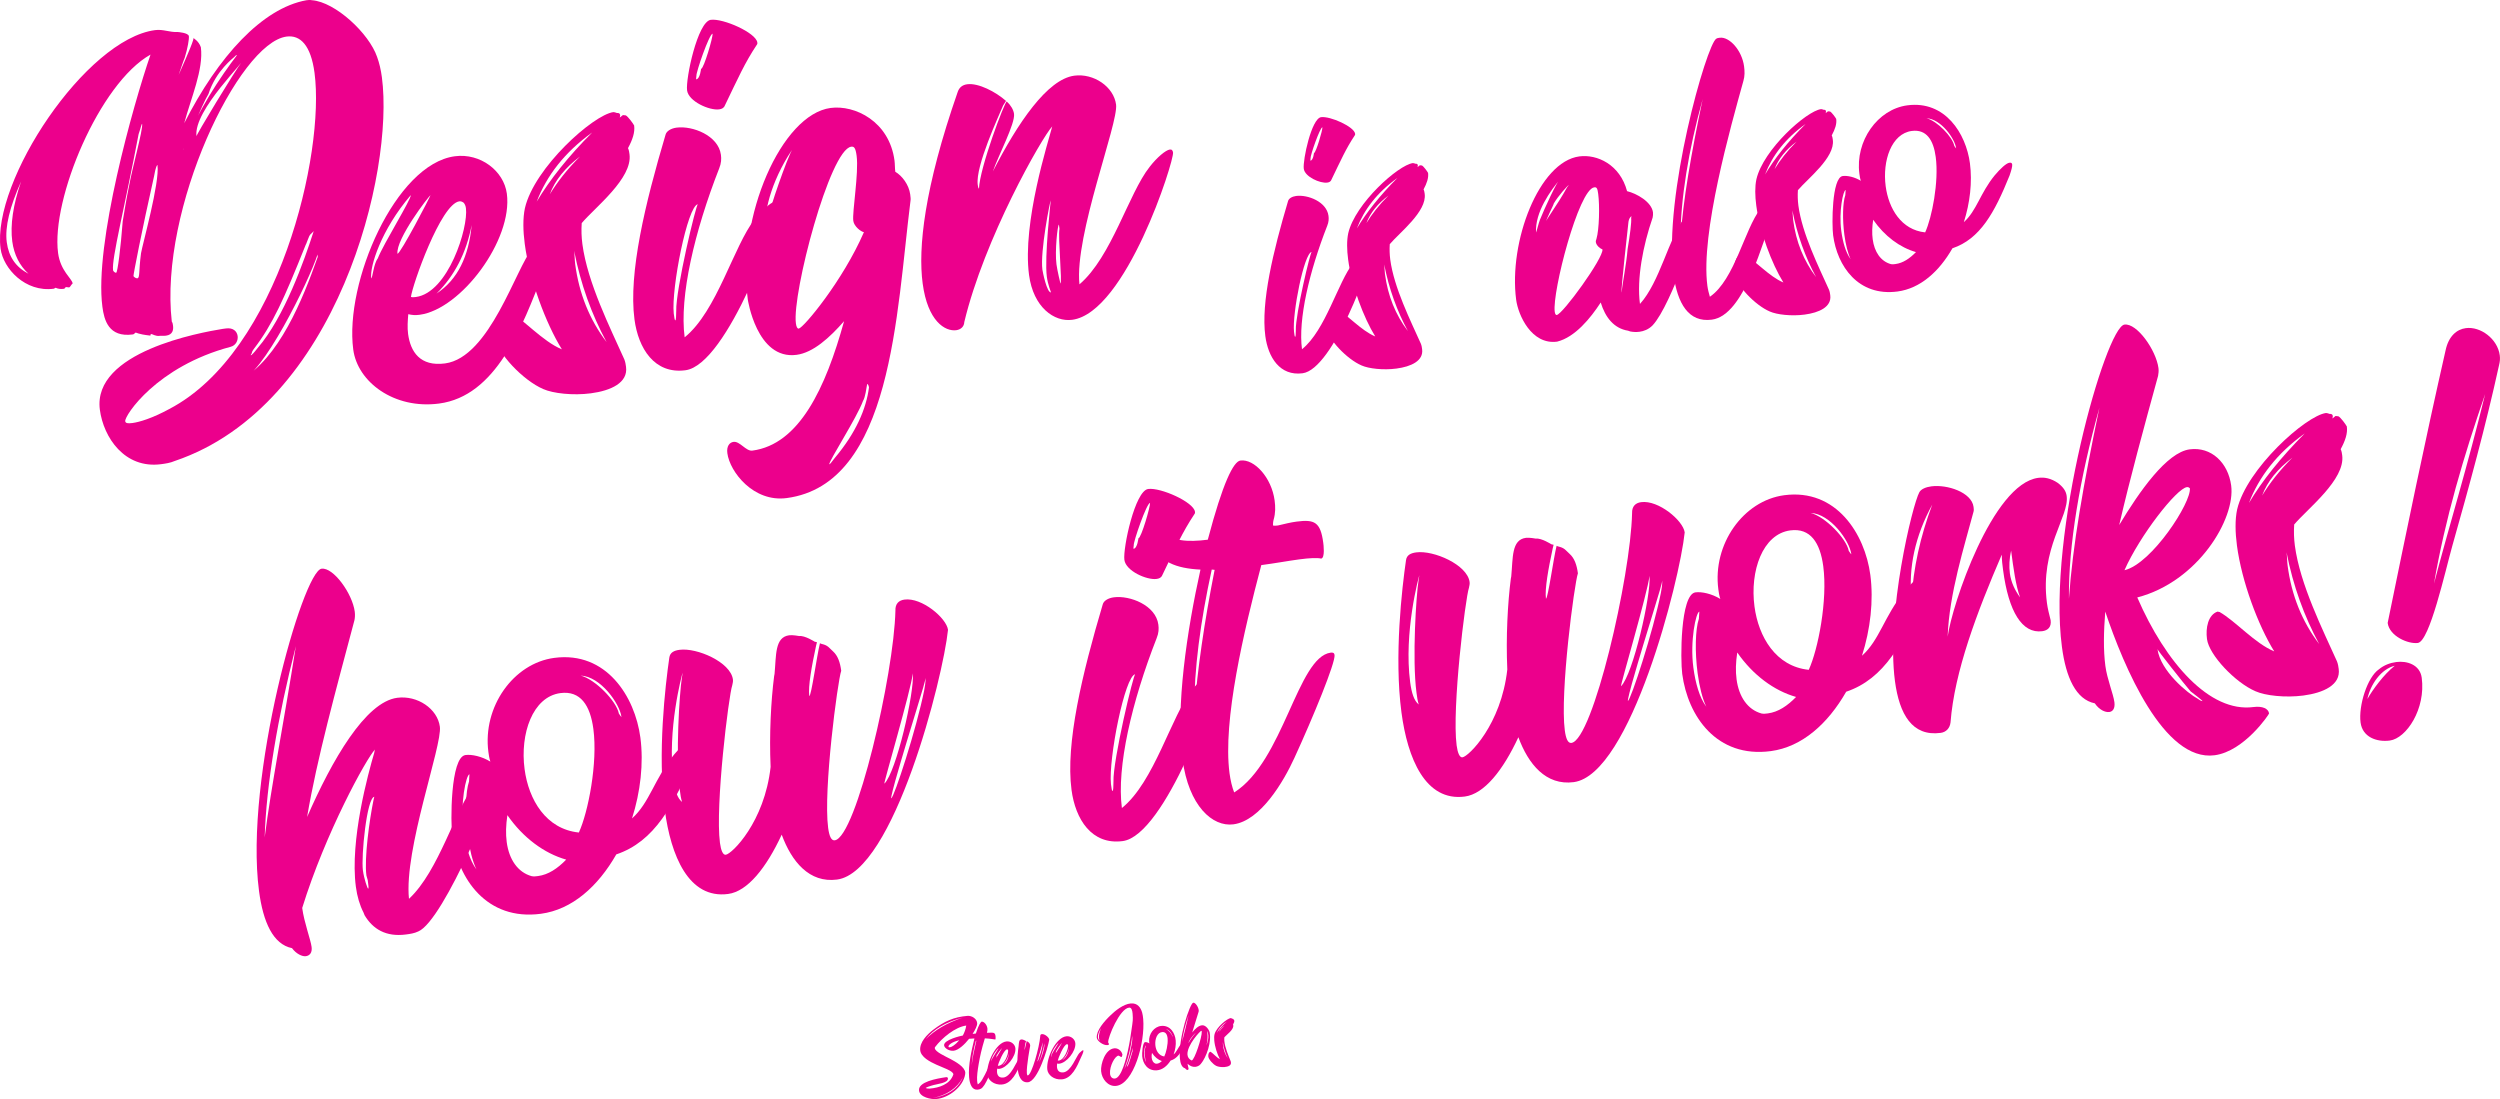 <?xml version="1.0" encoding="utf-8"?>
<!-- Generator: Adobe Illustrator 15.0.2, SVG Export Plug-In . SVG Version: 6.00 Build 0)  -->
<!DOCTYPE svg PUBLIC "-//W3C//DTD SVG 1.1//EN" "http://www.w3.org/Graphics/SVG/1.1/DTD/svg11.dtd">
<svg version="1.1" id="Layer_1" xmlns="http://www.w3.org/2000/svg" xmlns:xlink="http://www.w3.org/1999/xlink" x="0px" y="0px"
	 width="894px" height="393.07px" viewBox="0 0 894 393.07" enable-background="new 0 0 894 393.07" xml:space="preserve">
<g>
	<g>
		<path fill="#EC008C" d="M349.42,386.53c0.04,0.48,0.12,0.91,0.24,1.25c0.58-0.36,1.1-0.93,1.6-1.76c2.9-4.93,3.19-8.15,4.97-8.3
			c0.13-0.01,0.18,0.07,0.19,0.2c0.02,0.17-0.09,0.44-0.27,0.9c-3.99,10.01-4.72,10.68-6.59,10.84c-1.95,0.17-2.79-1.9-3.01-4.46
			c-0.37-4.34,0.88-9.56,1.91-13.85c-0.65,0.01-1.26,0.07-1.91,0.12c-1.61,2.06-3.88,4.14-5.58,4.28c-1.61,0.14-3.27-0.94-3.36-1.94
			c-0.17-2,6.09-3.41,6.7-3.51c0.56-1.05,1.03-2.23,1.22-3.56c-3.94,0.51-8.67,4.42-11.14,7.69c-0.12,0.14-0.11,0.23-0.1,0.4
			c0.11,1.3,3.7,2.87,5.63,3.89c1.6,0.87,5.09,2.71,5.27,4.84c0.02,0.22-0.01,0.39-0.04,0.57c-0.67,4.43-5.78,8.5-10.43,8.9
			c-1.61,0.14-5.87-0.59-6.08-3.11c-0.26-3.04,6.15-4.2,9.73-4.73c0.39-0.03,0.58,0.17,0.61,0.43c0.15,1.74-3.94,1.96-5.85,2.6
			c-0.3,0.07-1.79,0.55-2.11,0.84c0.41,0.23,1.03,0.26,1.51,0.22c3.21-0.28,7.13-1.45,8.36-4.96c0-0.04,0.03-0.09,0.03-0.18
			c-0.1-1.22-4.02-2.45-6.07-3.41c-2.27-1.03-5.57-2.71-5.78-5.19c-0.24-2.82,2.37-5.54,4.74-7.36c3.98-3.01,7.27-4.48,12.13-4.9
			c1.61-0.14,3.37,1.02,3.5,2.59c0.08,0.87-0.67,2.37-1.64,3.86c0.39-0.03,0.78-0.07,1.17-0.14c1.03-3.24,1.82-4.22,2.08-4.25
			c0.83-0.07,1.94,1.14,2.06,2.53c0.04,0.43-0.04,1.05-0.18,1.46c2.18-0.01,2.94-0.39,3.09,1.35c0.05,0.57,0,1.05-0.13,1.06
			c-0.08,0.01-1.69-0.34-3.71-0.42c-1.26,4.22-1.69,6.27-2.19,9.11C349.61,382.67,349.28,384.93,349.42,386.53z M344.31,363.88
			c-6.2,1.63-10.52,4.23-13.28,7.75C334.17,368.43,338.49,365.83,344.31,363.88z M333.46,392.68c5.44-0.86,9.07-3.32,10.86-7.41
			C342.25,389.16,338.66,391.62,333.46,392.68z M339.17,374.25c0.01,0.17,0.16,0.29,0.46,0.27c0.61-0.05,1.86-0.73,3.41-2.53
			C340.22,372.63,339.13,373.78,339.17,374.25z M349.14,372.17l-0.17,0.01c-0.86,3.22-1.42,6.29-1.48,8.74
			c0.11-1.28,0.34-2.61,0.61-4.03L349.14,372.17z"/>
		<path fill="#EC008C" d="M365.86,377.42c0.09-0.01,0.14,0.08,0.15,0.16c0.02,0.26-0.12,0.71-0.37,1.3l-0.44,0.96
			c-1.53,3.54-3.36,7.68-6.92,7.98c-2.82,0.24-5.03-1.58-5.21-3.62c-0.36-4.21,3.17-11.47,6.9-11.79c1.61-0.14,3.02,1.05,3.14,2.49
			c0.25,2.91-3.19,7.1-5.8,7.32c-0.26,0.02-0.48,0-0.71-0.07c-0.05,0.4-0.1,0.84-0.07,1.23c0.1,1.13,0.66,2.09,2.22,1.95
			c2.82-0.24,4.7-5.79,5.79-6.93C365.23,377.74,365.64,377.44,365.86,377.42z M357.1,374.72c-1.96,2.09-2.77,4.35-2.71,5.09
			c0.09-0.01,0.19-0.89,0.46-1.22C355.25,377.68,357.12,374.98,357.1,374.72z M358.33,374.79c-0.09,0.01-2.31,2.65-2.23,3.56
			C356.28,378.38,358.33,374.83,358.33,374.79z M360.12,375.25c-1.17,0.1-3.19,5.13-3.3,5.84c0.09,0.04,0.22,0.03,0.31,0.02
			c2.04-0.18,3.49-4.19,3.38-5.41c-0.02-0.17-0.07-0.26-0.12-0.34C360.29,375.28,360.2,375.24,360.12,375.25z M360.81,376.76
			c-0.42,1.74-1.22,3.12-2.39,4.18C359.79,380.13,360.55,378.71,360.81,376.76z"/>
		<path fill="#EC008C" d="M372.59,369.8c1.04-0.09,2.55,1.18,2.62,2c-0.49,2.97-4.09,14.91-7.65,15.22
			c-2.52,0.22-3.45-2.46-3.68-5.19c-0.24-2.82,0.14-6.05,0.38-7.77c0.12-1.15,0.07-2.28,0.98-2.36c0.22-0.02,0.57-0.01,0.58,0.17
			c0.04,0,0.04-0.05,0.17-0.06c0.18,0.11,0.64,0.3,0.59,0.3c0.01,0.13,0.36,0.1,0.36,0.14c-0.37,0.82-0.59,2.85-0.55,3.28
			c0.04,0,0.53-2.45,0.77-3.26c0.52,0.44,1.14,0.51,1.24,1.69c0-0.04-1.41,7.42-1.2,9.85c0.04,0.48,0.15,0.78,0.33,0.76
			c1.39-0.12,4.19-10.16,4.47-14.12C371.99,370.03,372.24,369.83,372.59,369.8z M372.81,372.93l-0.01-0.17l-0.18,0.98
			c-0.15,0.8-1.77,5.79-1.63,5.87C371.2,379.58,372.97,374.75,372.81,372.93z M373.57,373.08c-0.05-0.04-0.71,3.47-1.95,6.77
			c-0.07,0.22-0.24,0.72-0.25,0.63c-0.02-0.26,1.66-3.07,2.14-6.66C373.56,373.43,373.58,373.13,373.57,373.08z"/>
		<path fill="#EC008C" d="M387.3,375.57c0.08-0.01,0.14,0.08,0.14,0.16c0.02,0.26-0.12,0.71-0.37,1.3l-0.44,0.96
			c-1.53,3.54-3.36,7.68-6.92,7.99c-2.82,0.24-5.04-1.58-5.21-3.62c-0.36-4.21,3.17-11.47,6.9-11.79c1.61-0.14,3.02,1.05,3.14,2.49
			c0.25,2.91-3.19,7.1-5.79,7.32c-0.26,0.02-0.48,0-0.71-0.07c-0.05,0.4-0.1,0.84-0.07,1.23c0.1,1.13,0.66,2.09,2.22,1.95
			c2.82-0.24,4.71-5.79,5.79-6.93C386.67,375.89,387.08,375.59,387.3,375.57z M378.54,372.87c-1.96,2.09-2.77,4.35-2.71,5.09
			c0.09-0.01,0.19-0.89,0.46-1.22C376.69,375.83,378.56,373.13,378.54,372.87z M379.77,372.94c-0.09,0.01-2.31,2.65-2.23,3.56
			C377.71,376.53,379.77,372.98,379.77,372.94z M381.56,373.4c-1.17,0.1-3.19,5.13-3.3,5.84c0.09,0.04,0.22,0.02,0.31,0.02
			c2.04-0.18,3.49-4.19,3.38-5.41c-0.02-0.17-0.07-0.26-0.12-0.34C381.73,373.43,381.64,373.39,381.56,373.4z M382.25,374.91
			c-0.42,1.74-1.22,3.12-2.39,4.19C381.23,378.28,381.98,376.86,382.25,374.91z"/>
		<path fill="#EC008C" d="M408.81,364.4c0.72,8.38-3.41,23.38-9.79,23.93c-2.78,0.24-5.02-2.45-5.26-5.27
			c-0.22-2.52,1.42-7.91,4.76-8.19c1.26-0.11,2.48,0.88,2.8,2.03c0,0.04,0.01,0.09,0.06,0.17c0,0.04-0.12,0.67-0.19,0.8
			c-0.04,0-0.12,0.1-0.12,0.1c-0.35,0.03-0.64-0.34-1.09-0.48c-1.26,0.11-3.26,3.74-3.03,6.47c0.1,1.13,0.77,1.81,1.72,1.73
			c2.47-0.21,4.18-7.84,4.63-9.76c0.69-3.12,1.16-6.26,1.59-9.45c0.1-0.88,0.33-1.78,0.13-3.99c-0.1-1.22-0.41-2.24-1.23-2.17
			c-3.38,0.29-7.65,10.67-7.5,12.41c0.03,0.35,0.3,0.5,0.31,0.59c0.02,0.21-0.23,0.32-0.36,0.38c0,0,0,0-0.3,0.03
			c-1.39,0.12-3.62-1.44-3.73-2.65c-0.22-2.56,2.72-5.92,4.95-8.04c1.57-1.54,4.55-3.98,7.2-4.21c2.47-0.21,3.59,1.53,4.09,3.32
			C408.62,362.8,408.74,363.58,408.81,364.4z M392.99,371.1c-0.08-0.91,0.17-2.07,0.79-3.48c-0.84,1.38-1.23,2.47-1.16,3.29
			c0.04,0.52,0.25,0.94,0.67,1.25C393.1,371.88,393.02,371.49,392.99,371.1z M404.86,370.91l0.03-0.7
			c-0.42,4.24-1.47,8.26-2.84,12.18c1.08-2.19,1.87-4.71,2.36-7.64c0.29-1.16,0.59-2.76,0.48-4.07
			C404.9,370.77,404.86,370.82,404.86,370.91z M405.1,374.65c0.04,0.43-2,6.69-2.13,6.7c0.04-0.05,0.1,0.17,0.1,0.12
			c0.04,0,0.03-0.22,0.11-0.23c0.17-0.02,0.61-1.01,1.82-5.32C405.09,375.09,405.1,374.65,405.1,374.65z"/>
		<path fill="#EC008C" d="M423.81,372.16c0.13-0.01,0.22,0.02,0.23,0.16c0.02,0.17-0.09,0.49-0.27,0.94c-1.43,3.14-2.78,5.31-5.17,6
			c-1.23,1.94-2.91,3.31-4.86,3.48c-3.38,0.29-5.06-2.41-5.29-5.05c-0.08-0.87,0.1-4.95,1.05-5.03c0.39-0.04,1.02,0.13,1.53,0.48
			c-0.06-0.21-0.08-0.43-0.1-0.6c-0.24-2.82,1.8-5.45,4.37-5.67c3.26-0.28,4.91,2.64,5.13,5.2c0.14,1.61-0.15,3.38-0.75,5
			c1.14-0.93,1.5-2.4,2.81-3.87C423.03,372.62,423.55,372.18,423.81,372.16z M409.71,373.86c-0.22,0.02-0.68,1.81-0.54,3.46
			c0.08,0.95,0.3,1.9,0.7,2.48c-0.22-0.51-0.37-1.28-0.45-2.1c-0.12-1.35-0.02-2.75,0.23-3.39
			C409.68,374.03,409.71,373.86,409.71,373.86z M413.68,380.38c0.65-0.06,1.23-0.41,1.8-0.94c-1.35-0.45-2.62-1.48-3.53-2.93
			c-0.12,0.62-0.16,1.15-0.12,1.67c0.09,1.09,0.6,1.92,1.46,2.19C413.42,380.4,413.55,380.39,413.68,380.38z M417.54,371.39
			c-0.13-1.47-0.69-2.43-1.95-2.32c-1.73,0.15-2.63,2.41-2.44,4.63c0.16,1.91,1.16,3.79,3.19,4.1
			C416.98,376.55,417.72,373.51,417.54,371.39z M419.17,370.5c0.05,0.08,0.15,0.25,0.15,0.21c-0.07-0.82-1.18-2.57-2.42-2.68
			C417.8,368.3,419.06,369.73,419.17,370.5z"/>
		<path fill="#EC008C" d="M432.69,370.08c0.36,4.17-2.22,9.81-3.91,10.96c-0.46,0.3-0.92,0.43-1.36,0.47
			c-1.04,0.09-2-0.39-2.76-1.12c0.06,0.65,0.33,1.33,0.36,1.67c0.03,0.35-0.13,0.54-0.34,0.55c-0.26,0.02-0.58-0.17-0.88-0.58
			c-1.16-0.29-1.72-1.69-1.88-3.6c-0.61-7.07,3.63-19.77,4.8-19.87c0.78-0.07,1.84,1.59,1.94,2.72c0.02,0.22-0.01,0.39-0.04,0.53
			l-2.29,7.41c1.03-1.31,2.28-2.47,3.54-2.58c1.43-0.12,2.56,1.79,2.71,2.56C432.64,369.52,432.66,369.78,432.69,370.08z
			 M425.07,362.91c-1.29,3.83-2.06,7.08-2.36,9.65C423.41,369.96,424.18,366.71,425.07,362.91z M429.75,368.94
			c-0.02-0.21-0.07-0.3-0.16-0.33c-0.31-0.06-5.23,5.22-4.95,8.56c0.08,0.87,0.53,1.62,1.49,2.06
			C427.17,379.17,429.9,370.67,429.75,368.94z M425.02,372.97c0.45-0.87,1.46-2.36,2.62-3.64
			C426.45,370.27,424.97,372.37,425.02,372.97z M432.09,370.22c-0.05-0.57-0.19-1.12-0.45-1.62c0.07,0.34,0.11,0.74,0.14,1.08
			c0.12,1.35,0.02,2.71-0.38,4.19C431.93,372.51,432.18,371.31,432.09,370.22z"/>
		<path fill="#EC008C" d="M440.94,366.35c0.05,0.13,0.06,0.26,0.08,0.39c0.13,1.52-2.3,3.21-3.18,4.17
			c-0.05,0.44-0.06,0.88-0.02,1.31c0.21,2.43,1.51,5.34,2.29,7.32c0.06,0.17,0.07,0.34,0.08,0.48c0.09,1-1.01,1.44-2.27,1.55
			c-1.13,0.1-2.37-0.1-2.96-0.4c-1.23-0.59-2.79-2.38-2.87-3.38c-0.06-0.69,0.13-1.5,0.73-1.68l0.13,0.03
			c0.97,0.62,2.1,2.05,3.29,2.6c-0.93-1.67-1.83-4.44-2.02-6.69c-0.07-0.83-0.05-1.61,0.11-2.24c0.7-2.51,4.54-5.64,5.8-5.75
			c0.04,0,0.13,0.03,0.22,0.07c0.09-0.01,0.18,0.03,0.19,0.11c0,0.04,0.01,0.09-0.03,0.18l0.21-0.15l0.18,0.03
			c0.14,0.08,0.44,0.53,0.5,0.66C441.42,365.39,441.24,365.85,440.94,366.35z M438.74,365.28c-1.78,1.16-2.97,2.57-3.66,4.16
			C435.97,368.09,437.16,366.72,438.74,365.28z M437.91,366.75c-0.95,0.65-1.63,1.41-1.99,2.27
			C436.42,368.27,437.06,367.52,437.91,366.75z M437.28,372.62c0.02,0.26,0,0.57,0.03,0.83c0.16,1.87,0.74,3.52,1.74,4.97
			C438.19,376.65,437.59,374.73,437.28,372.62z"/>
	</g>
	<g>
		<g>
			<path fill="#EC008C" d="M136.57,27.67c4.44,33.58-15.63,117.39-74.06,137.17c-1.66,0.72-3.39,0.95-4.88,1.15
				c-13.09,1.73-20.61-9.58-21.92-19.46c-2.74-20.74,36.04-27.63,43.91-28.92l1.23-0.16c2.47-0.33,3.9,0.99,4.13,2.72
				c0.2,1.48-0.56,3.34-2.51,3.85c-26.46,7.02-37.95,24.62-37.69,26.59c0.1,0.74,0.88,0.89,2.6,0.66c2.47-0.33,7.06-1.69,13.16-5.01
				c39.24-20.52,55.73-91.54,51.94-120.18c-1.31-9.88-5.07-13.65-10.01-13c-17.04,2.25-45.62,61.56-41.04,101.91
				c0.31,0.46,0.38,0.95,0.44,1.45c0.2,1.48-0.07,3.28-2.54,3.6c-0.74,0.1-1.76-0.02-2.5,0.08c-0.99,0.13-2.6-0.66-2.6-0.66
				c-0.25,0.03-0.5,0.07-0.43,0.56c-5.1-0.58-4.67-1.14-5.41-1.04c-0.25,0.03-0.18,0.53-0.92,0.62c-8.65,1.14-10.23-5.18-10.85-9.87
				c-2.97-22.47,11.04-72.31,17.21-90.21C35.6,29.72,18.22,71.21,20.77,90.48c0.85,6.42,4.98,9.14,5.21,10.87
				c-0.68,0.59-0.83,1.37-1.32,1.43c-0.25,0.03-0.77-0.15-1.02-0.12c-0.5,0.07-0.18,0.53-0.92,0.63c-0.99,0.13-2,0.01-2.81-0.38
				c-0.25,0.03-0.46,0.31-0.71,0.34C9.07,104.58,1.16,96.08,0.21,88.92c-3.2-24.2,30.54-74.89,55.24-78.15
				c2.96-0.39,5.13,0.83,8.13,0.68c0,0,3.8,0.25,3.96,1.49c0.13,0.99-0.43,4.33-1.49,7.73c-0.79,1.61-4.44,13.9-6.22,15.65
				c-1.28,1.68,10.53-23,9.29-22.83c0.03,0.25,1.89,1.01,2.71,3.41c1.04,7.9-3.61,18.31-5.95,27.17
				C78.04,20.09,93.86,2.92,109.56,0.09c0.49-0.07,1.24-0.16,2.01-0.01c8.38,0.65,20.41,11.87,23.28,20.28
				C135.64,22.52,136.21,24.96,136.57,27.67z M4.39,86.36c-0.78-5.92,0.28-13.1,3.18-21.52C3.5,73.92,1.7,81.19,2.42,86.62
				c0.69,5.19,3.18,8.87,7.78,11.28C7.05,95.05,5.01,91.05,4.39,86.36z M46.2,66.26c1.16-6.44,4.93-19.75,4.63-21.97
				c-0.25,0.03-0.36,1.05-1.27,3.69c-5.03,26.54-9.69,44.49-9.13,48.69c0.03,0.25,0.62,0.92,1.11,0.86c0.5-0.07,1.61-8.75,2.34-18.4
				C44.45,75.79,45.13,71.42,46.2,66.26z M55.08,63.07c-4.43,19.68-7.41,35.15-7.35,35.64c0.03,0.25,0.87,0.89,1.37,0.82
				c0.99-0.13,0.45-2.32,1.33-8.97c0.56-3.34,6.71-25.26,5.89-31.43C56.25,58.65,55.64,59.73,55.08,63.07z M84.77,19.7
				c-0.25,0.03-0.5,0.07-0.92,0.62c-0.22,0.28-6.64,4.9-9.3,13.29c-2.07,3.29-8.73,19.5-9.15,20.05c0,0,0.22-0.28,0.39-0.81
				C70.15,40.23,79.2,26.97,84.77,19.7z M86.97,21.17c1.73-0.23-17.94,18.2-16.7,27.58c-0.5,0.07,13.73-23.42,16.3-26.78
				C86.79,21.69,87,21.41,86.97,21.17z M113.55,91.02c-3.02,9.45-20.05,44.1-27.73,44.87c13.85-7.36,22.53-29.11,27.65-43.61
				C113.68,92,113.61,91.51,113.55,91.02z M89.68,127.08c0.25-0.03,1.13-0.9,2.42-2.58c9.59-11.07,16.71-31.35,20.09-41.85
				c-1.53,1.71-1.17,0.66-2.11,3.04c-0.54,1.58-0.76,1.86-0.76,1.86c-7.74,19.37-11.82,28.45-18.46,37.12
				c-0.64,0.84-0.83,1.36-0.79,1.61C89.86,126.56,89.65,126.84,89.68,127.08z"/>
			<path fill="#EC008C" d="M197.63,82.91c0.5-0.07,0.81,0.39,0.87,0.89c0.2,1.48-0.47,4.08-1.77,7.52l-2.27,5.58
				c-7.83,20.63-17.2,44.73-37.45,47.41c-16.05,2.12-29.16-7.7-30.69-19.31c-3.17-23.95,15.09-66.31,36.33-69.12
				c9.13-1.21,17.52,5.22,18.6,13.37c2.19,16.54-16.39,41.36-31.21,43.32c-1.48,0.2-2.75,0.11-4.04-0.22
				c-0.2,2.29-0.37,4.82-0.07,7.05c0.85,6.42,4.32,11.74,13.21,10.56c16.05-2.12,25.37-34.26,31.25-41.07
				C194.12,84.88,196.4,83.07,197.63,82.91z M146.9,69.77c-10.66,12.46-14.71,25.56-14.15,29.76c0.49-0.07,0.83-5.13,2.33-7.09
				C137.14,87.14,147.1,71.25,146.9,69.77z M153.95,69.84c-0.49,0.07-12.49,15.72-11.81,20.9
				C143.16,90.87,153.98,70.09,153.95,69.84z M164.28,71.99c-6.67,0.88-16.87,30.12-17.33,34.2c0.53,0.18,1.27,0.08,1.76,0.02
				c11.6-1.54,18.82-24.85,17.91-31.76c-0.13-0.99-0.44-1.45-0.76-1.91C165.3,72.11,164.78,71.93,164.28,71.99z M168.67,80.46
				c-1.93,10.05-6.14,18.15-12.58,24.53C163.71,99.96,167.64,91.65,168.67,80.46z"/>
			<path fill="#EC008C" d="M224.57,52.97c0.35,0.71,0.44,1.45,0.54,2.19c1.14,8.64-12.31,18.97-17.09,24.62
				c-0.17,2.53-0.09,5.04,0.24,7.51c1.83,13.83,10.01,30.08,15,41.23c0.38,0.96,0.51,1.94,0.61,2.68c0.75,5.68-5.41,8.5-12.57,9.45
				c-6.42,0.85-13.56,0.03-17.03-1.52c-7.19-3.07-16.53-12.89-17.28-18.57c-0.52-3.95,0.37-8.59,3.73-9.79l0.77,0.15
				c5.71,3.26,12.53,11.15,19.44,14.01c-5.75-9.29-11.58-24.85-13.28-37.69c-0.62-4.69-0.71-9.2,0.06-12.82
				c3.36-14.51,24.48-33.39,31.64-34.33c0.25-0.03,0.78,0.15,1.3,0.33c0.49-0.07,1.02,0.11,1.09,0.61c0.03,0.25,0.06,0.49-0.12,1.02
				l1.13-0.9l1.03,0.11c0.8,0.4,2.64,2.92,2.99,3.62C227.1,47.35,226.19,49.99,224.57,52.97z M211.77,47.37
				c-9.87,7.08-16.3,15.47-19.84,24.73C196.66,64.2,203.12,56.05,211.77,47.37z M207.39,55.99c-5.25,3.96-8.93,8.46-10.78,13.48
				C199.3,65.1,202.72,60.63,207.39,55.99z M205.31,89.68c0.2,1.48,0.18,3.24,0.37,4.73c1.4,10.61,5.15,19.92,11.23,27.91
				C211.59,112.47,207.65,101.68,205.31,89.68z"/>
			<path fill="#EC008C" d="M277.1,72.15c0.74-0.1,1.3,0.33,1.4,1.07c0.55,4.2-18.31,57.19-33.37,59.18
				c-11.11,1.47-16.87-7.82-18.24-18.19C224.7,97.67,230.7,72.76,238,48.17c0.33-1.3,1.96-2.27,3.94-2.53
				c5.68-0.75,14.94,2.8,15.86,9.71c0.2,1.48,0.14,2.99-0.61,4.85c-8.83,22.52-14.29,45.85-12.36,60.42
				c11.58-9.32,17.53-32.72,25.06-42.25C272.73,75.24,275.37,72.37,277.1,72.15z M249.58,73.02c-3.71,0.49-9.58,30.16-8.65,39.08
				c0.23,1.73,0.33,2.47,0.57,2.44c0.25-0.03,0.3-1.54,0.32-3.31C241.58,103.73,249.02,72.59,249.58,73.02z M257.15,39.11
				c-3.45,0.46-10.92-2.83-11.45-6.78c-0.56-4.2,3.78-24.62,8.47-25.24c4.45-0.59,16.19,4.64,16.65,8.1
				c0.03,0.25,0.07,0.5-0.15,0.77c-4.4,6.61-6.71,11.94-11.64,22.14C258.6,38.67,258.14,38.98,257.15,39.11z M248.95,28.38
				c1.48-0.2,1.73-4,1.77-3.75c0.99-0.13,4.27-11.37,4.11-12.6c-1.23,0.16-5.96,13.85-5.79,15.09
				C249.07,27.36,248.88,27.89,248.95,28.38z"/>
			<path fill="#EC008C" d="M325.49,69.51c0.13,0.99,0.23,1.73,0.08,2.5c-5.03,39.86-6.47,101.1-44.26,106.1
				c-11.85,1.57-20.33-9.37-21.21-16.04c-0.33-2.47,0.75-3.87,2.23-4.06c2.22-0.29,4.47,3.43,6.7,3.13
				c16.79-2.22,26.19-22.31,32.82-46.29c-5.24,5.97-11.07,11.26-17,12.04c-14.32,1.89-17.47-20.05-17.44-19.8
				c-3.92-29.63,12.1-66.17,29.63-68.49c8.65-1.14,20.98,4.76,22.84,18.84c0.16,1.23,0.11,2.75,0.28,3.98
				C322.6,62.86,325.03,66.06,325.49,69.51z M284.46,51.83c-7.86,10.84-11.48,23.38-10.63,29.8l0.16,1.23
				c0.21-0.28,0.55-5.35,1.27-7.45C276.83,70.17,282.98,52.03,284.46,51.83z M305.14,78.99c-0.43-3.21,2.01-17.1,1.19-23.27
				c-0.39-2.96-0.95-3.39-1.94-3.26c-7.65,1.01-21.19,52.55-19.78,63.17c0.16,1.23,0.51,1.94,1.01,1.88
				c1.73-0.23,15.81-17.17,23.32-34.49C307.91,82.89,305.4,80.97,305.14,78.99z M310.09,137.38c-0.29,1.55-0.64,4.61-1.47,5.97
				c-2.21,6.07-12.23,21.47-12.07,22.7c0.25-0.03,0.67-0.59,1.96-2.27c7.6-9.04,11.25-17.57,12.24-25.24
				C310.69,138.05,310.31,137.1,310.09,137.38z"/>
			<path fill="#EC008C" d="M418.33,53.47c0.74-0.1,1.05,0.37,1.15,1.1c0.39,2.96-16.8,57.25-36.06,59.79
				c-6.42,0.85-13.9-4.44-15.44-16.05c-2.48-18.77,6.98-47.91,8.3-53.11c-3.74,4.01-24.33,40.15-31.45,69.98
				c-0.05,1.52-1.15,2.67-2.88,2.9c-3.95,0.52-10.22-3.17-12.01-16.75c-1.67-12.59,0.53-33.99,12.55-68.49
				c0.55-1.58,1.68-2.49,3.41-2.71c3.95-0.52,10.15,2.68,13.85,5.96l-1.04,1.64c-1.52,3.72-9.95,21.67-9.07,28.33
				c0.1,0.74,0.13,0.99,0.44,1.45c0.26-7.57,9.2-31.12,9.94-31.22c1.43,1.32,2.4,2.95,2.6,4.43c0.46,3.46-5.58,14.81-7.58,20.6
				c8.99-17.52,19.51-32.98,29.14-34.26c6.91-0.91,14.08,3.92,14.93,10.34c0.88,6.67-14.93,46.7-13.1,64.29
				c11.51-9.82,17.56-32.47,25.1-42.01C413.68,56.34,416.85,53.66,418.33,53.47z M374.35,98.98c-0.92-6.91,1.41-27.32,1.41-27.32
				c-0.25,0.03-3.85,18.35-3,24.77c0.1,0.74,1.6,8.33,3.08,8.13C375.81,104.31,374.75,101.94,374.35,98.98z M378.67,80.32
				c-0.49,0.07-1.5,9.5-0.88,14.19c0.29,2.22,1.41,6.85,1.41,6.85c0.74-0.1-0.92-16.46-0.33-19.55
				C378.83,81.55,378.67,80.32,378.67,80.32z"/>
		</g>
		<g>
			<path fill="#EC008C" d="M489.18,89.45c0.54-0.07,0.95,0.24,1.02,0.78c0.41,3.07-13.38,41.8-24.39,43.25
				c-8.12,1.07-12.32-5.71-13.33-13.29c-1.6-12.09,2.79-30.3,8.12-48.26c0.24-0.95,1.43-1.66,2.88-1.85
				c4.15-0.55,10.92,2.04,11.59,7.1c0.14,1.08,0.1,2.19-0.45,3.55c-6.45,16.46-10.44,33.51-9.03,44.16
				c8.46-6.81,12.81-23.91,18.32-30.88C485.98,91.71,487.91,89.61,489.18,89.45z M469.06,90.09c-2.71,0.36-7,22.04-6.32,28.56
				c0.17,1.26,0.24,1.8,0.42,1.78c0.18-0.02,0.22-1.13,0.23-2.42C463.22,112.53,468.66,89.77,469.06,90.09z M474.6,65.3
				c-2.53,0.33-7.99-2.07-8.37-4.95c-0.41-3.07,2.76-17.99,6.19-18.45c3.25-0.43,11.83,3.39,12.17,5.92
				c0.02,0.18,0.05,0.36-0.11,0.57c-3.21,4.83-4.9,8.73-8.51,16.18C475.66,64.98,475.32,65.21,474.6,65.3z M468.6,57.46
				c1.08-0.14,1.27-2.92,1.29-2.74c0.72-0.1,3.12-8.31,3-9.21c-0.9,0.12-4.35,10.12-4.23,11.03
				C468.69,56.72,468.56,57.1,468.6,57.46z"/>
			<path fill="#EC008C" d="M509.07,67.72c0.25,0.52,0.32,1.06,0.4,1.6c0.84,6.32-9,13.86-12.49,17.99
				c-0.12,1.85-0.06,3.68,0.17,5.49c1.34,10.11,7.32,21.98,10.96,30.13c0.28,0.7,0.37,1.42,0.44,1.96c0.55,4.15-3.95,6.22-9.19,6.91
				c-4.69,0.62-9.91,0.03-12.45-1.11c-5.26-2.24-12.08-9.42-12.63-13.57c-0.38-2.89,0.27-6.28,2.73-7.15l0.57,0.11
				c4.17,2.38,9.16,8.15,14.21,10.24c-4.2-6.79-8.46-18.16-9.7-27.54c-0.45-3.43-0.52-6.72,0.04-9.37
				c2.45-10.61,17.89-24.4,23.12-25.09c0.18-0.02,0.57,0.11,0.95,0.24c0.36-0.05,0.75,0.08,0.79,0.45c0.02,0.18,0.05,0.36-0.08,0.75
				l0.83-0.66l0.75,0.08c0.59,0.29,1.93,2.13,2.19,2.65C510.91,63.62,510.25,65.54,509.07,67.72z M499.71,63.63
				c-7.21,5.17-11.91,11.3-14.5,18.07C488.67,75.93,493.39,69.98,499.71,63.63z M496.51,69.93c-3.84,2.9-6.53,6.19-7.88,9.85
				C490.59,76.59,493.1,73.32,496.51,69.93z M494.99,94.55c0.14,1.08,0.13,2.37,0.27,3.45c1.03,7.76,3.76,14.56,8.21,20.4
				C499.58,111.21,496.7,103.32,494.99,94.55z"/>
			<path fill="#EC008C" d="M607.36,73.81c0.54-0.07,0.95,0.24,1.02,0.78c0.17,1.26-10.5,34.44-17.43,41.78
				c-1.46,1.48-3.21,2.08-4.66,2.27c-1.08,0.14-2.19,0.11-3.32-0.11l-0.77-0.27c-5.06-0.8-8.17-4.79-9.78-10.09
				c-3.66,5.63-9.19,12.42-15.59,14c-9.2,1.22-13.93-9.54-14.65-14.96c-2.74-20.75,8.16-49.37,22.59-51.28
				c6.32-0.83,14.51,2.85,17.07,12.43c3.42,0.83,8.76,3.8,9.27,7.59c0.07,0.54-0.01,1.29-0.12,1.85c-3.45,10-5.74,21.87-4.54,30.89
				c7.06-7.73,10.44-23.78,15.63-30.34C604.15,75.89,606.28,73.96,607.36,73.81z M557.96,64.01c-3.49,4.13-9.08,11.85-8.67,19.14
				c0.16-0.2,0.99-3.62,1.41-4.59C552.08,75.07,557.06,64.13,557.96,64.01z M571.52,69.37c-0.26-1.99-0.51-2.5-1.42-2.38
				c-5.59,0.74-15.07,37.43-14.13,44.47c0.09,0.72,0.35,1.24,0.71,1.19c2.16-0.29,16.76-20.39,16.36-23.46
				c-0.77-0.26-2.2-1.36-2.37-2.62c-0.05-0.36,0.08-0.75,0.22-1.13C571.9,81.99,572.07,73.52,571.52,69.37z M561,66.18
				c-0.36,0.05-3.88,4-5.37,6.59c0.05,0.36-3.18,6.48-2.64,6.41c-0.72,0.1,3.69-5.44,7.39-12.18C560.84,66.38,561,66.18,561,66.18z
				 M583.3,77.92c0.13-0.39,0.11-0.57,0.11-0.57c-0.18,0.02-1.01,0.68-1.13,2.54c0,0-2.7,24.04-2.42,24.74
				c0.32-3.17,1.76-10.33,2.17-15.53C582.85,84.22,583.49,79.36,583.3,77.92z"/>
			<path fill="#EC008C" d="M634.76,70.01c0.54-0.07,0.95,0.24,1.02,0.78c0.1,0.72-0.28,2.06-0.94,3.98
				c-4.68,11.82-10.95,37.98-22.68,39.54c-8.3,1.1-12.32-5.72-13.71-16.18c-3.7-27.97,11.87-82.36,15.29-84.28
				c0.34-0.23,0.7-0.28,1.24-0.35c3.43-0.45,7.93,4.46,8.7,10.23c0.24,1.8,0.27,3.45-0.23,5.17c-4.6,16.58-15.37,54.54-12.89,73.31
				c0.19,1.44,0.54,2.68,0.89,3.92c8.92-6.14,12.4-24.23,18.06-31.4C631.54,72.08,633.67,70.15,634.76,70.01z M608.88,35.42
				c-5.1,18.3-7.92,35.93-7.93,49.71C601.9,71.42,604.71,55.25,608.88,35.42z"/>
			<path fill="#EC008C" d="M655.03,48.42c0.25,0.52,0.32,1.06,0.39,1.6c0.84,6.32-9,13.86-12.49,17.99
				c-0.12,1.85-0.06,3.68,0.17,5.49c1.34,10.11,7.31,21.98,10.96,30.13c0.28,0.7,0.37,1.42,0.44,1.96c0.55,4.15-3.95,6.22-9.18,6.91
				c-4.69,0.62-9.91,0.03-12.45-1.11c-5.26-2.24-12.08-9.42-12.63-13.57c-0.38-2.89,0.27-6.28,2.73-7.15l0.56,0.11
				c4.17,2.38,9.16,8.15,14.21,10.24c-4.2-6.79-8.46-18.16-9.7-27.54c-0.45-3.43-0.52-6.72,0.05-9.37
				c2.45-10.61,17.89-24.4,23.12-25.09c0.18-0.02,0.57,0.11,0.95,0.24c0.36-0.05,0.74,0.08,0.79,0.45c0.02,0.18,0.05,0.36-0.09,0.75
				l0.83-0.66l0.75,0.08c0.59,0.29,1.93,2.13,2.19,2.65C656.88,44.31,656.21,46.24,655.03,48.42z M645.68,44.33
				c-7.21,5.17-11.91,11.3-14.5,18.07C634.64,56.62,639.36,50.67,645.68,44.33z M642.47,50.63c-3.84,2.89-6.53,6.19-7.88,9.85
				C636.56,57.28,639.06,54.01,642.47,50.63z M640.96,75.25c0.14,1.08,0.13,2.37,0.27,3.45c1.03,7.76,3.76,14.56,8.21,20.4
				C645.54,91.9,642.67,84.02,640.96,75.25z"/>
			<path fill="#EC008C" d="M718.56,58.19c0.54-0.07,0.93,0.06,1,0.6c0.09,0.72-0.28,2.06-0.94,3.98
				c-5.39,13.38-10.58,22.7-20.43,26.02c-4.77,8.34-11.5,14.37-19.62,15.45c-14.08,1.86-21.58-9.08-23.04-20.09
				c-0.48-3.61-0.53-20.68,3.44-21.2c1.62-0.22,4.27,0.35,6.47,1.71c-0.3-0.88-0.42-1.78-0.52-2.5
				c-1.55-11.73,6.5-23.08,17.14-24.49c13.53-1.79,20.98,10.08,22.39,20.73c0.88,6.68,0.03,14.13-2.18,21.04
				c4.6-4.1,5.8-10.31,11.01-16.7C715.35,60.26,717.48,58.33,718.56,58.19z M660,67.95c-0.9,0.12-2.48,7.67-1.57,14.53
				c0.52,3.97,1.59,7.87,3.37,10.2c-1.01-2.07-1.8-5.27-2.25-8.7c-0.74-5.59-0.6-11.49,0.33-14.18C659.92,68.7,660,67.95,660,67.95z
				 M677.82,94.42c2.71-0.36,5.07-1.96,7.33-4.27c-5.72-1.63-11.22-5.68-15.3-11.57c-0.39,2.62-0.46,4.83-0.17,7
				c0.6,4.51,2.88,7.88,6.5,8.87C676.74,94.57,677.28,94.5,677.82,94.42z M692.22,56.16c-0.81-6.13-3.34-10.02-8.58-9.33
				c-7.22,0.96-10.54,10.57-9.32,19.78c1.05,7.94,5.56,15.61,14.12,16.49C690.86,77.82,693.39,65,692.22,56.16z M698.85,52.17
				c0.23,0.34,0.69,1.01,0.66,0.83c-0.45-3.43-5.43-10.48-10.6-10.72C692.72,43.25,698.24,48.94,698.85,52.17z"/>
		</g>
		<g>
			<path fill="#EC008C" d="M177.13,274.15c0.74-0.1,1.3,0.33,1.4,1.08c0.62,4.71-19.85,54.12-28.95,57.85
				c-1.43,0.69-2.91,0.89-4.4,1.09c-7.19,0.95-11.87-1.96-14.8-6.88l-0.38-0.96c-1.35-2.6-2.28-5.76-2.74-9.23
				c-2.2-16.62,4.46-40.73,6.55-47.82c0.18-0.53,0.11-1.03,0.33-1.3c-3.11,3.19-17.76,29.86-26.07,56.71
				c0.69,5.21,3,11.21,3.36,13.94c0.26,1.98-0.6,3.11-2.09,3.31c-1.24,0.16-3.39-0.81-4.92-2.88c-6.75-1.38-10.31-9.24-11.79-20.4
				c-5.35-40.44,15.66-114.4,22.36-115.29c4.22-0.56,11.02,8.89,11.87,15.35c0.16,1.24,0.05,2.26-0.1,3.04
				c-6.74,25.38-13.4,49.48-16.94,70.4c8.92-20.37,20.82-41.12,32.23-42.63c7.19-0.95,14.4,3.9,15.25,10.35
				c0.89,6.7-12.88,43.86-11.05,61.54c10.79-10.01,16.47-31.97,23.61-40.99C172.46,277.04,175.39,274.38,177.13,274.15z
				 M105.8,231.08c-6.49,25.35-10.6,49.62-11.15,68.37C97,280.96,101.41,258.93,105.8,231.08z M133.87,284.92
				c-2.73,0.36-4.75,21.33-4.1,26.29c0.39,2.98,1.63,6.6,1.88,6.57c0.25-0.03,0.12-1.03-0.14-3.01c-0.07-0.5-0.41-1.21-0.48-1.7
				c-0.82-6.2,1.13-20.09,2.51-26.84C133.69,285.45,133.87,284.92,133.87,284.92z"/>
			<path fill="#EC008C" d="M248.41,263.46c0.74-0.1,1.27,0.08,1.37,0.83c0.13,0.99-0.38,2.83-1.3,5.47
				c-7.41,18.4-14.55,31.21-28.09,35.77c-6.56,11.47-15.81,19.76-26.98,21.24c-19.35,2.56-29.67-12.49-31.67-27.62
				c-0.66-4.96-0.73-28.43,4.72-29.15c2.23-0.3,5.87,0.49,8.9,2.36c-0.41-1.21-0.58-2.45-0.71-3.44
				c-2.13-16.13,8.93-31.73,23.57-33.66c18.61-2.46,28.84,13.86,30.78,28.49c1.21,9.18,0.04,19.43-2.99,28.92
				c6.32-5.63,7.97-14.18,15.14-22.95C243.99,266.32,246.92,263.66,248.41,263.46z M167.89,276.89c-1.24,0.16-3.4,10.54-2.15,19.97
				c0.72,5.46,2.19,10.82,4.63,14.03c-1.39-2.84-2.47-7.25-3.09-11.96c-1.02-7.69-0.83-15.79,0.45-19.49
				C167.77,277.92,167.89,276.89,167.89,276.89z M192.39,313.28c3.72-0.49,6.97-2.69,10.08-5.88c-7.87-2.24-15.42-7.81-21.03-15.9
				c-0.53,3.61-0.63,6.65-0.24,9.62c0.82,6.2,3.95,10.83,8.93,12.2C190.9,313.48,191.65,313.38,192.39,313.28z M212.19,260.68
				c-1.12-8.43-4.6-13.78-11.79-12.83c-9.93,1.31-14.49,14.54-12.81,27.19c1.44,10.92,7.63,21.46,19.41,22.67
				C210.33,290.46,213.8,272.83,212.19,260.68z M221.31,255.18c0.31,0.46,0.94,1.39,0.91,1.14c-0.62-4.71-7.46-14.41-14.57-14.73
				C212.87,242.92,220.47,250.75,221.31,255.18z"/>
			<path fill="#EC008C" d="M323.45,214.41c6.2-0.82,15,6.6,15.56,10.81c-1.77,17.15-19.34,86.62-39.68,89.31
				c-9.92,1.31-16.25-6.43-19.79-16.06c-5.5,11.84-12.21,20.3-19.16,21.21c-14.14,1.87-20.49-13.7-22.66-30.07
				c-2.66-20.09,0.18-44.45,1.63-54.48c0.27-1.81,1.69-2.5,3.67-2.76c6.2-0.82,18.25,4.4,19.07,10.6c0.1,0.74-0.08,1.27-0.23,2.05
				c-1.28,3.7-6.15,43.22-4.41,56.37c0.36,2.73,1.08,4.4,2.08,4.27c2.23-0.29,13.85-11.68,16.04-31.41
				c-0.52-11.54,0.14-23.75,1.26-32.48l0.15-0.78c0.63-6.65,0.03-13.13,5.24-13.82c1.24-0.16,3.58,0.28,3.58,0.28
				c1.98-0.26,5.57,2.04,5.57,2.04c0.25-0.03,0.53,0.18,0.78,0.15l-0.33,1.31c-1.56,7.27-2.88,14.52-2.42,17.99
				c0.74-0.1,2.66-14.23,3.81-18.93c0.56,0.43,2.05,0.24,3.52,1.81l1.16,1.11c1.72,1.54,2.54,3.96,2.93,6.93
				c-1.28,3.7-6.46,42.76-4.68,56.15c0.39,2.97,1.12,4.65,2.36,4.49c7.69-1.02,21.18-59.35,21.7-82.13
				C320.1,215.86,321.46,214.67,323.45,214.41z M244.1,240.56c-0.18,0.53-5.63,20.43-3.26,38.29c0.49,3.72,1.38,6.63,3.07,7.93
				c-0.41-1.21-0.61-2.7-0.8-4.19c-1.61-12.16-0.1-35.07,0.73-40.23C243.95,241.33,244.14,240.8,244.1,240.56z M326.43,240.78
				c-0.7,6.15-10.64,39.78-10.18,39.46C320.5,276.14,327.06,247.5,326.43,240.78z M330.94,242.45c0.16,1.24-5.28,17.36-10.79,36.77
				c-0.18,0.53-1.7,6.28-1.45,6.25c0.99-0.13,9.07-24.93,11.8-38.67C331.1,243.69,330.97,242.7,330.94,242.45z"/>
			<path fill="#EC008C" d="M433.62,240.23c0.75-0.1,1.31,0.33,1.41,1.08c0.56,4.22-18.4,57.46-33.53,59.46
				c-11.17,1.48-16.94-7.86-18.32-18.28c-2.2-16.62,3.83-41.65,11.16-66.35c0.33-1.31,1.97-2.28,3.96-2.54
				c5.71-0.76,15.01,2.81,15.93,9.76c0.2,1.49,0.15,3.01-0.62,4.88c-8.87,22.63-14.35,46.07-12.42,60.71
				c11.63-9.36,17.61-32.87,25.18-42.45C429.24,243.33,431.88,240.46,433.62,240.23z M405.97,241.11
				c-3.72,0.49-9.62,30.3-8.69,39.27c0.23,1.74,0.33,2.48,0.58,2.45c0.25-0.03,0.3-1.55,0.32-3.32
				C397.93,271.96,405.41,240.68,405.97,241.11z M413.58,207.03c-3.48,0.46-10.98-2.84-11.5-6.81c-0.56-4.22,3.79-24.74,8.51-25.36
				c4.46-0.59,16.27,4.67,16.73,8.14c0.03,0.25,0.07,0.5-0.15,0.78c-4.42,6.65-6.75,12-11.7,22.25
				C415.04,206.59,414.57,206.9,413.58,207.03z M405.34,196.26c1.49-0.2,1.74-4.02,1.78-3.77c0.99-0.13,4.29-11.42,4.13-12.66
				c-1.24,0.16-5.99,13.92-5.82,15.16C405.45,195.23,405.27,195.76,405.34,196.26z"/>
			<path fill="#EC008C" d="M464.65,200.03c-3.72,0.49-8.65,1.4-13.61,2.05c-6.22,23.54-13.85,55.6-11.36,74.45
				c0.33,2.48,0.91,4.93,1.66,6.85c17.71-11.18,22.62-48.43,34.53-50c0.74-0.1,1.27,0.08,1.37,0.83
				c0.36,2.73-7.66,22.22-14.32,36.73c-3.91,8.59-12.16,22.56-21.84,23.84c-7.44,0.98-16-6.47-18.23-23.34
				c-2.46-18.61,1.54-45.64,6.44-67.75c-8.38-0.4-15.51-2.74-16.43-9.69c-0.29-2.23,0.9-4.67,2.14-4.83
				c0.5-0.07,1.03,0.12,1.62,0.79c1.98,3.52,8.1,3.98,15.29,3.03c5.38-20.4,9.18-27.97,11.66-28.3c4.96-0.66,11.16,6.1,12.24,14.29
				c0.29,2.23,0.34,4.5-0.36,6.86c-0.18,0.53-0.27,1.8-0.23,2.05c0,0,0.28,0.22,1.77,0.02c2.45-0.58,4.64-1.12,6.63-1.38
				c6.45-0.85,8.6,0.13,9.58,7.57c0.07,0.5,0.72,5.46-0.77,5.65C471.13,199.42,468.37,199.53,464.65,200.03z M434.35,203.78
				l-1.03-0.11c-4.08,18.71-6.35,35.93-6.22,50.3C428.21,239.43,430.57,222.96,434.35,203.78z"/>
			<path fill="#EC008C" d="M586.88,179.57c6.21-0.82,15.01,6.6,15.57,10.81c-1.77,17.15-19.34,86.62-39.68,89.31
				c-9.93,1.31-16.25-6.43-19.8-16.06c-5.5,11.84-12.21,20.3-19.15,21.21c-14.14,1.87-20.49-13.7-22.66-30.07
				c-2.66-20.09,0.18-44.45,1.63-54.48c0.26-1.81,1.69-2.5,3.67-2.76c6.2-0.82,18.25,4.4,19.07,10.6c0.1,0.74-0.09,1.28-0.23,2.05
				c-1.28,3.7-6.15,43.22-4.41,56.37c0.36,2.73,1.09,4.4,2.08,4.27c2.23-0.29,13.85-11.68,16.04-31.41
				c-0.52-11.54,0.14-23.75,1.26-32.48l0.15-0.78c0.64-6.65,0.03-13.13,5.24-13.82c1.24-0.16,3.57,0.28,3.57,0.28
				c1.98-0.26,5.57,2.04,5.57,2.04c0.25-0.03,0.53,0.18,0.78,0.15l-0.33,1.31c-1.56,7.27-2.88,14.52-2.42,17.99
				c0.74-0.1,2.66-14.23,3.81-18.93c0.56,0.43,2.05,0.24,3.52,1.81l1.16,1.11c1.72,1.54,2.54,3.95,2.94,6.93
				c-1.28,3.7-6.46,42.76-4.69,56.16c0.39,2.97,1.12,4.65,2.36,4.49c7.69-1.02,21.18-59.35,21.7-82.13
				C583.54,181.02,584.9,179.83,586.88,179.57z M507.55,205.71c-0.18,0.53-5.63,20.43-3.27,38.29c0.49,3.72,1.38,6.63,3.07,7.93
				c-0.41-1.21-0.61-2.7-0.81-4.19c-1.61-12.16-0.09-35.07,0.74-40.23C507.39,206.49,507.58,205.96,507.55,205.71z M589.86,205.93
				c-0.7,6.15-10.64,39.77-10.18,39.46C583.94,241.3,590.5,212.66,589.86,205.93z M594.38,207.61c0.17,1.24-5.28,17.36-10.79,36.77
				c-0.18,0.53-1.69,6.28-1.45,6.25c0.99-0.13,9.07-24.93,11.8-38.67C594.54,208.85,594.41,207.85,594.38,207.61z"/>
			<path fill="#EC008C" d="M688.22,205.29c0.74-0.1,1.27,0.08,1.37,0.83c0.13,0.99-0.38,2.83-1.3,5.47
				c-7.41,18.4-14.55,31.21-28.09,35.77c-6.56,11.47-15.81,19.76-26.97,21.24c-19.35,2.56-29.67-12.49-31.67-27.62
				c-0.66-4.96-0.73-28.43,4.73-29.15c2.23-0.3,5.87,0.49,8.9,2.36c-0.41-1.21-0.58-2.45-0.71-3.44
				c-2.13-16.13,8.93-31.73,23.57-33.66c18.61-2.46,28.84,13.86,30.78,28.49c1.21,9.18,0.04,19.43-2.99,28.92
				c6.32-5.63,7.97-14.18,15.14-22.95C683.8,208.15,686.73,205.49,688.22,205.29z M607.7,218.72c-1.24,0.16-3.41,10.55-2.16,19.97
				c0.72,5.46,2.19,10.82,4.63,14.03c-1.39-2.84-2.47-7.25-3.1-11.96c-1.02-7.69-0.83-15.79,0.45-19.49
				C607.59,219.74,607.7,218.72,607.7,218.72z M632.2,255.11c3.72-0.49,6.97-2.69,10.08-5.88c-7.87-2.24-15.43-7.81-21.04-15.9
				c-0.54,3.61-0.64,6.65-0.24,9.62c0.82,6.2,3.96,10.84,8.93,12.2C630.72,255.3,631.46,255.21,632.2,255.11z M652,202.5
				c-1.12-8.43-4.59-13.78-11.79-12.83c-9.92,1.31-14.49,14.54-12.81,27.19c1.44,10.91,7.64,21.46,19.41,22.67
				C650.14,232.29,653.61,214.66,652,202.5z M661.12,197.01c0.32,0.46,0.95,1.39,0.91,1.14c-0.62-4.71-7.46-14.41-14.57-14.73
				C652.69,184.75,660.28,192.58,661.12,197.01z"/>
			<path fill="#EC008C" d="M739.04,177.36c0.98,7.44-9.64,18.69-7.05,38.29c0.26,1.99,0.77,3.94,1.32,6.14
				c0.33,2.48-1.03,3.67-3.01,3.93c-7.19,0.95-12.03-6.99-14-21.88c-0.23-1.74-0.46-3.47-0.47-5.49
				c-8.89,20.61-16.93,41.87-18.32,59.98c-0.23,2.05-1.56,3.49-3.54,3.75c-10.17,1.35-14.76-6.63-16.34-18.54
				c-3.18-24.07,6.28-63.18,8.74-67.54c0.61-1.09,2.28-1.82,4.26-2.08c5.71-0.75,14.42,2.13,15.11,7.34
				c0.07,0.5,0.16,1.24-0.02,1.77c-3.2,12.04-8.73,29.43-9.24,44.64c1.54-11.31,16-54.62,32.37-56.79c2.23-0.3,4.56,0.15,7.06,1.84
				C737.87,174.24,738.81,175.63,739.04,177.36z M690.98,180.44c-6.1,11.16-8.62,22.6-7.39,33.79
				C684.17,203.3,686.69,191.86,690.98,180.44z M718.73,205.04c0.43,3.22,1.81,6.07,3.66,8.6c-1.58-4.33-2.37-10.29-3.22-16.74
				C718.53,199.77,718.4,202.56,718.73,205.04z"/>
			<path fill="#EC008C" d="M811.42,255.13c0.03,0.25-8.81,13.53-19.48,14.95c-18.11,2.4-32.45-31.55-39.1-51.37
				c-0.57,7.15-0.71,13.73,0.04,19.43c0.62,4.71,2.83,9.97,3.23,12.95c0.29,2.23-0.56,3.35-1.8,3.52c-1.49,0.2-3.64-0.78-5.21-3.1
				c-6.75-1.38-10.31-9.24-11.75-20.15c-5.35-40.44,15.66-114.4,22.36-115.29c4.46-0.59,11.3,9.11,12.16,15.56
				c0.13,0.99,0.01,2.02-0.14,2.79c-5.11,18.6-10.04,36.67-13.9,53.33c7.24-12.06,17.01-25.98,25.2-27.06
				c7.69-1.02,13.75,4.74,14.84,12.93c1.58,11.91-11.86,34.38-33.58,40.03c10.16,23.39,25.9,41.25,41.53,39.19
				C809.04,252.42,811.19,253.39,811.42,255.13z M750.76,145.77c-7.02,25.16-11.13,49.43-10.91,68.34
				C741.15,195.26,745.03,173.04,750.76,145.77z M782.03,174.2c-3.72,0.49-16.89,17.38-22.32,29.71
				c9.79-2.31,24.04-24.38,23.38-29.34C782.81,174.35,782.53,174.13,782.03,174.2z M787.61,250.71c-0.03-0.25-3.13-2.62-4.25-3.48
				c-2.38-2.72-12.09-15.06-11.84-15.09c1.02,7.69,10.66,15.75,14.47,17.78C786.83,250.56,787.36,250.74,787.61,250.71z"/>
			<path fill="#EC008C" d="M837.03,160.62c0.34,0.71,0.44,1.46,0.54,2.2c1.15,8.68-12.37,19.05-17.17,24.74
				c-0.17,2.55-0.09,5.06,0.24,7.54c1.84,13.89,10.05,30.22,15.07,41.42c0.38,0.96,0.51,1.95,0.61,2.7
				c0.76,5.71-5.43,8.54-12.63,9.5c-6.45,0.85-13.62,0.04-17.11-1.52c-7.23-3.08-16.61-12.95-17.36-18.66
				c-0.53-3.97,0.37-8.63,3.75-9.83l0.77,0.15c5.74,3.28,12.59,11.21,19.53,14.08c-5.78-9.33-11.63-24.97-13.34-37.87
				c-0.62-4.71-0.71-9.25,0.07-12.88c3.38-14.58,24.59-33.54,31.78-34.5c0.25-0.03,0.78,0.15,1.31,0.33
				c0.49-0.06,1.02,0.12,1.09,0.61c0.03,0.25,0.07,0.49-0.12,1.03l1.14-0.91l1.02,0.12c0.81,0.4,2.66,2.93,3.01,3.64
				C839.57,154.98,838.65,157.63,837.03,160.62z M824.17,155c-9.92,7.12-16.37,15.54-19.94,24.85
				C808.99,171.9,815.48,163.72,824.17,155z M819.76,163.66c-5.28,3.98-8.97,8.51-10.83,13.55
				C811.63,172.81,815.08,168.32,819.76,163.66z M817.67,197.51c0.2,1.49,0.18,3.26,0.38,4.75c1.41,10.67,5.17,20.01,11.28,28.04
				C823.99,220.4,820.03,209.57,817.67,197.51z"/>
			<path fill="#EC008C" d="M856.93,236.74c3.72-0.49,8.45,0.9,9.08,5.62c1.48,11.16-5.47,21.67-11.42,22.46
				c-4.71,0.62-9.76-1.24-10.45-6.44c-0.79-5.96,2.4-16.22,6.57-19.04C852.54,237.83,854.7,237.04,856.93,236.74z M856.36,238.08
				c-4.9,1.15-8.71,6.71-9.79,11.89C848.41,246.71,852.47,241.12,856.36,238.08z M881.78,117.34c5.21-0.69,11.36,3.8,12.14,9.75
				c0.16,1.24,0.05,2.27-0.28,3.57c-4.72,21.58-10.68,43.32-16.7,64.56c-2.57,9.18-8.11,34.14-12.32,34.7
				c-3.47,0.46-10.17-2.44-10.79-7.16c6.75-32.95,13.35-65.12,20.69-97.39C875.59,120.18,878.56,117.76,881.78,117.34z
				 M888.69,140.91c-7.66,22.22-14.3,44.55-18.3,67.8C875.59,188.84,882.48,166.47,888.69,140.91z"/>
		</g>
	</g>
</g>
</svg>

